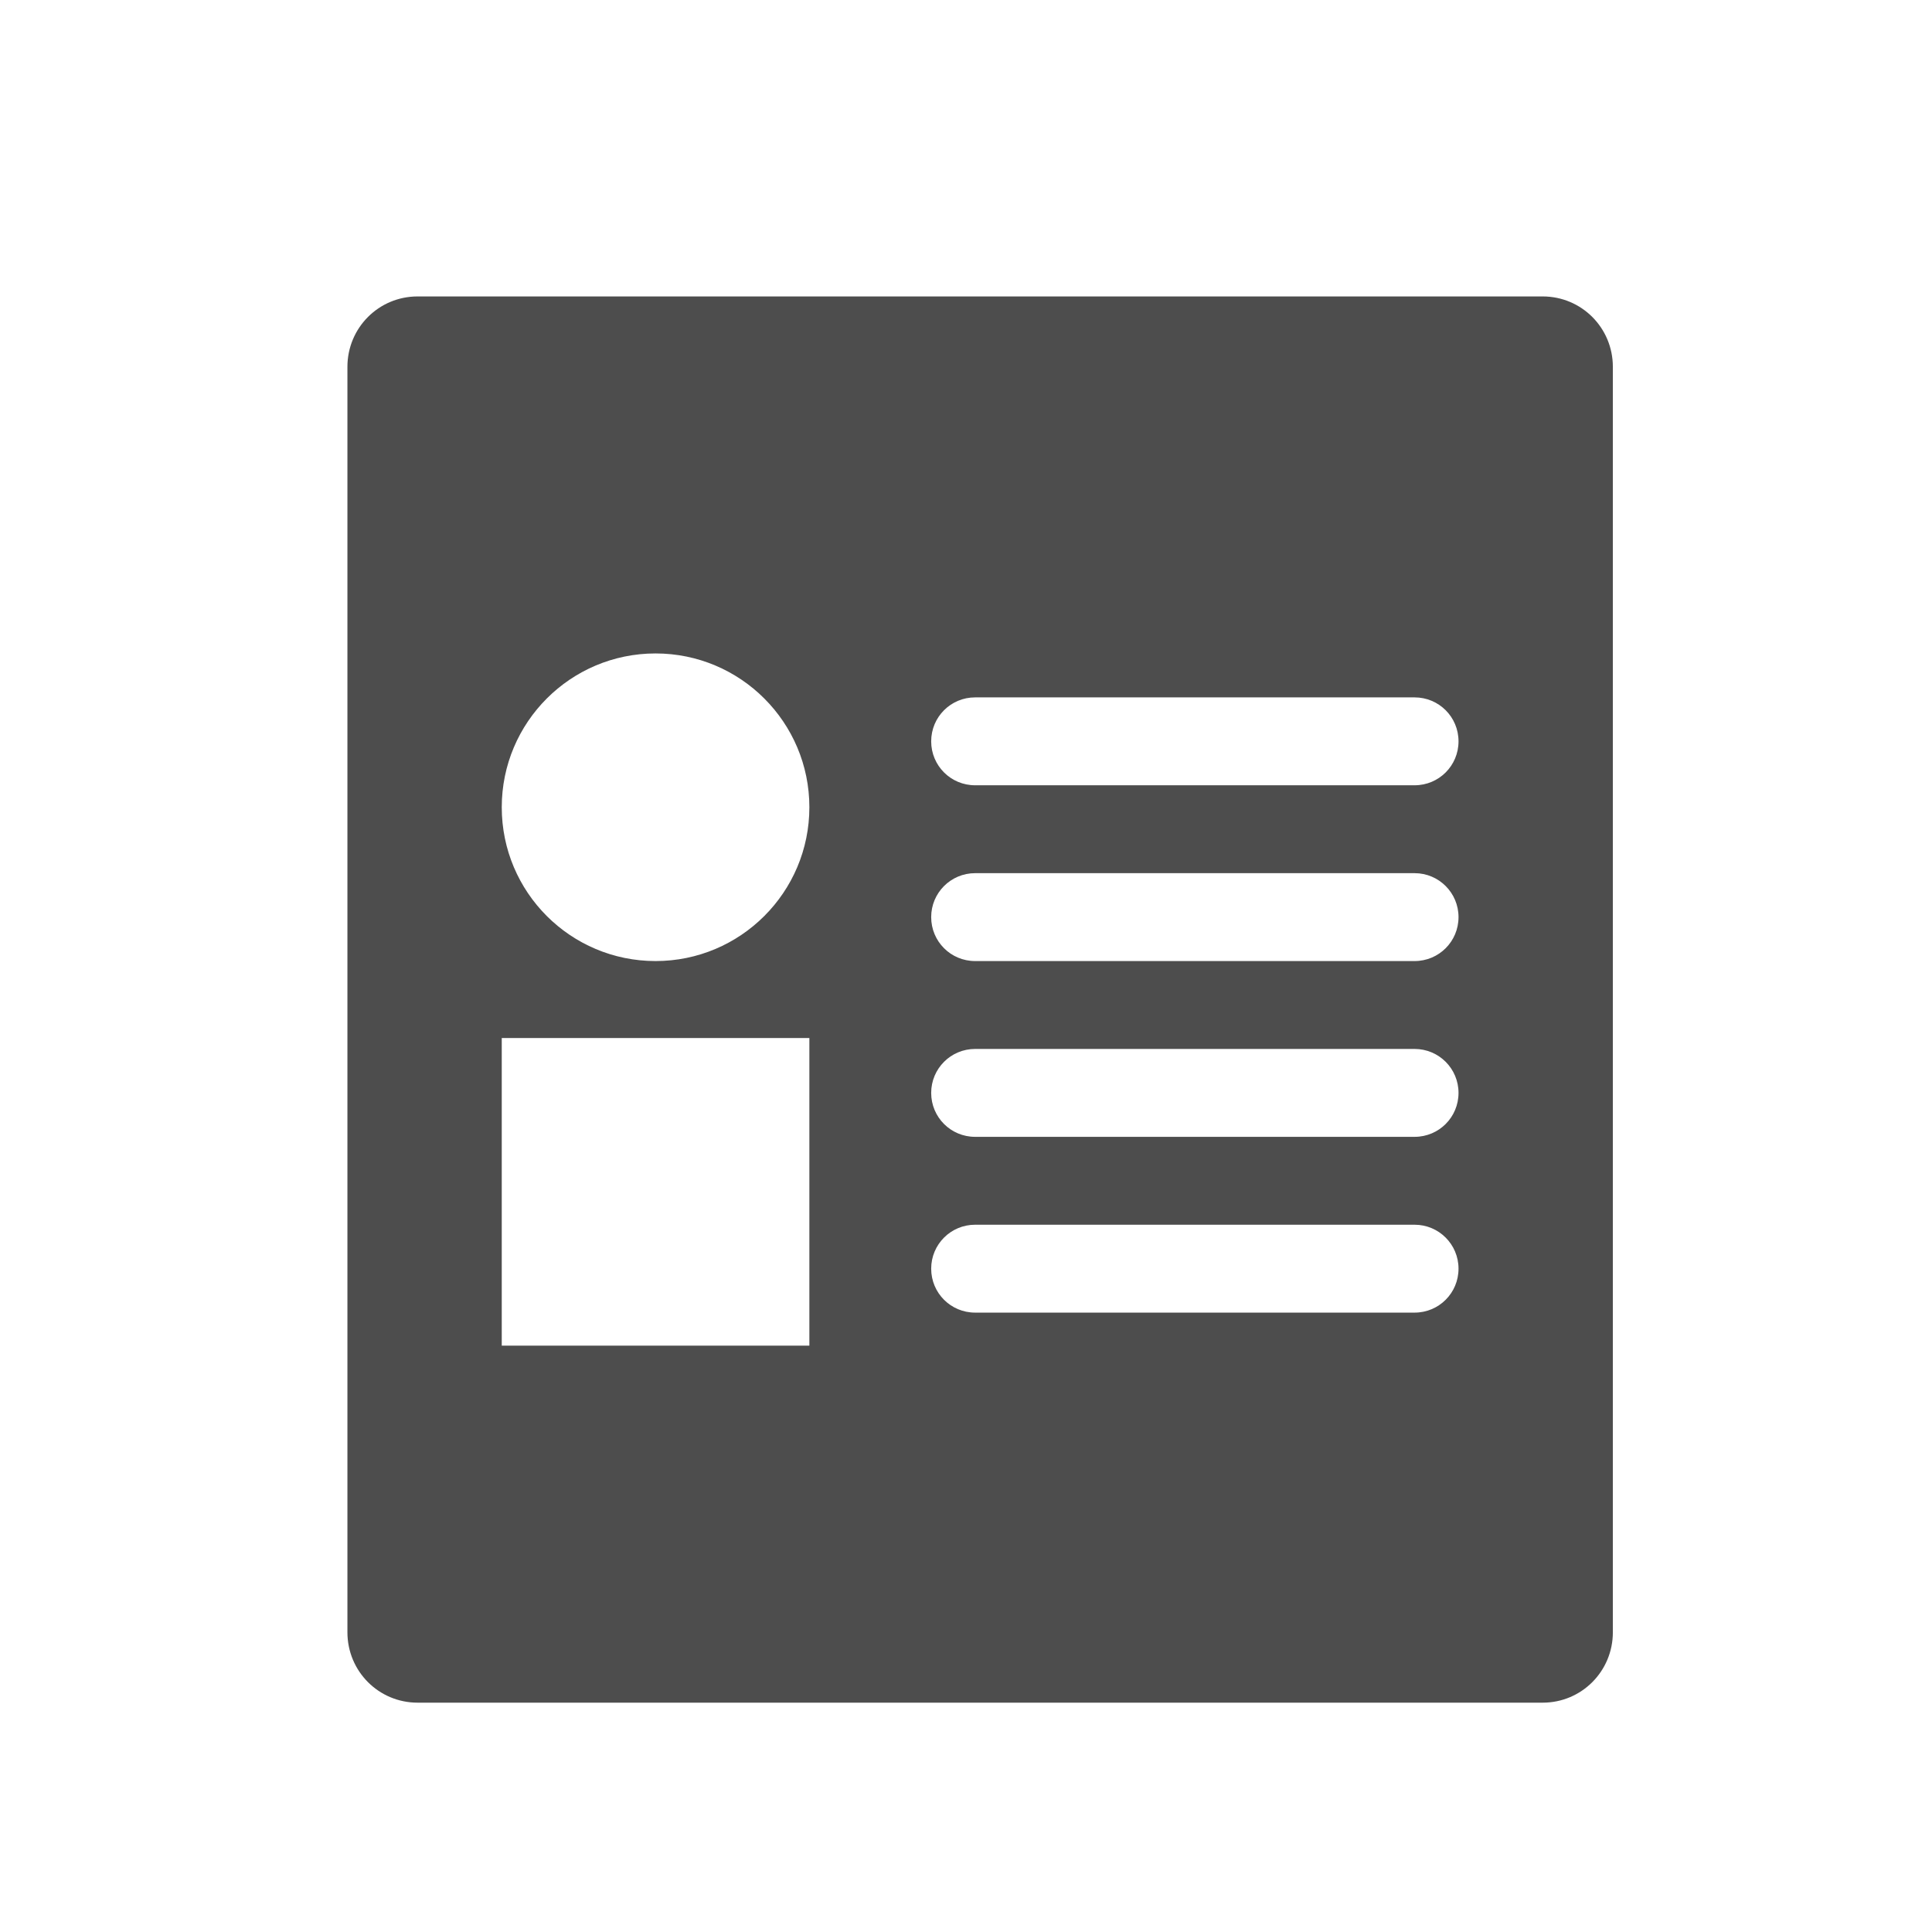 <?xml version="1.0" encoding="UTF-8" standalone="no"?>
<!-- Created with Inkscape (http://www.inkscape.org/) -->

<svg
   xmlns:sketch="http://www.bohemiancoding.com/sketch/ns"
   xmlns:osb="http://www.openswatchbook.org/uri/2009/osb"
   xmlns:dc="http://purl.org/dc/elements/1.1/"
   xmlns:cc="http://creativecommons.org/ns#"
   xmlns:rdf="http://www.w3.org/1999/02/22-rdf-syntax-ns#"
   xmlns:svg="http://www.w3.org/2000/svg"
   xmlns="http://www.w3.org/2000/svg"
   xmlns:sodipodi="http://sodipodi.sourceforge.net/DTD/sodipodi-0.dtd"
   xmlns:inkscape="http://www.inkscape.org/namespaces/inkscape"
   width="22"
   height="22"
   id="svg3869"
   version="1.1"
   inkscape:version="0.91 r13725"
   sodipodi:docname="view-form.svg">
  <defs
     id="defs3871">
    <linearGradient
       id="linearGradient4207"
       osb:paint="gradient">
      <stop
         style="stop-color:#3498db;stop-opacity:1;"
         offset="0"
         id="stop3371" />
      <stop
         style="stop-color:#3498db;stop-opacity:0;"
         offset="1"
         id="stop3373" />
    </linearGradient>
  </defs>
  <sodipodi:namedview
     id="base"
     pagecolor="#ffffff"
     bordercolor="#666666"
     borderopacity="1.0"
     inkscape:pageopacity="0.0"
     inkscape:pageshadow="2"
     inkscape:zoom="15.999999"
     inkscape:cx="-14.031254"
     inkscape:cy="13.912832"
     inkscape:document-units="px"
     inkscape:current-layer="g4726"
     showgrid="true"
     fit-margin-top="0"
     fit-margin-left="0"
     fit-margin-right="0"
     fit-margin-bottom="0"
     inkscape:window-width="1366"
     inkscape:window-height="633"
     inkscape:window-x="0"
     inkscape:window-y="33"
     inkscape:window-maximized="1"
     inkscape:showpageshadow="false"
     inkscape:snap-bbox="true"
     inkscape:object-nodes="true">
    <inkscape:grid
       type="xygrid"
       id="grid4132" />
    <sodipodi:guide
       position="4,18"
       orientation="18,0"
       id="guide4138" />
    <sodipodi:guide
       position="5,3"
       orientation="0,18"
       id="guide4140" />
    <sodipodi:guide
       position="-15,18"
       orientation="0,-18"
       id="guide4144" />
    <sodipodi:guide
       position="3,19"
       orientation="16,0"
       id="guide4146" />
    <sodipodi:guide
       position="2,4"
       orientation="0,16"
       id="guide4148" />
    <sodipodi:guide
       position="21,20"
       orientation="-16,0"
       id="guide4150" />
    <sodipodi:guide
       position="2,20"
       orientation="0,-16"
       id="guide4152" />
  </sodipodi:namedview>
  <g
     inkscape:label="Capa 1"
     inkscape:groupmode="layer"
     id="layer1"
     transform="translate(-326,-534.362)">
    <g
       transform="translate(1,-1)"
       id="layer1-4"
       inkscape:label="Capa 1">
      <g
         transform="translate(-20.05,1.338)"
         id="layer1-45"
         inkscape:label="Capa 1">
        <g
           transform="translate(318.05,-498.338)"
           id="layer1-96"
           inkscape:label="Capa 1">
          <g
             id="g4726"
             transform="matrix(0.875,0,0,0.875,29.737,129.78)"
             style="fill:#ffffff;fill-opacity:1">
            <g
               id="g4711"
               transform="translate(-1.143,1.143)">
              <g
                 inkscape:label="Capa 1"
                 id="layer1-24"
                 transform="matrix(1.143,0,0,1.143,-375.693,420.816)">
                <g
                   transform="matrix(0.667,0,0,0.667,70.952,189.83)"
                   id="layer1-6"
                   inkscape:label="Capa 1">
                  <g
                     transform="translate(27.682,0.128)"
                     id="g4369">
                    <g
                       id="g4303">
                      <g
                         inkscape:label="Capa 1"
                         id="layer1-28"
                         transform="matrix(1.5,0,0,1.5,360.889,-1034.874)">
                        <g
                           transform="translate(-412.883,512.004)"
                           id="layer1-4-6"
                           inkscape:label="Capa 1">
                          <g
                             style="fill:#ffffff;fill-opacity:1"
                             inkscape:label="Capa 1"
                             id="layer1-7"
                             transform="translate(392.571,-514.564)" />
                          <g
                             transform="translate(341.797,500.252)"
                             id="g4240">
                            <g
                               transform="translate(-392.988,-511.278)"
                               id="layer1-1"
                               inkscape:label="Capa 1"
                               inkscape:transform-center-x="5.4653607"
                               inkscape:transform-center-y="-9.4924686">
                              <g
                                 transform="matrix(1.333,0,0,1.333,-61.89,-165.997)"
                                 id="layer1-15"
                                 inkscape:label="Capa 1">
                                <g
                                   style="fill:#ffffff;fill-opacity:1"
                                   inkscape:label="Capa 1"
                                   id="layer1-7-8"
                                   transform="translate(392.571,-514.564)" />
                                <g
                                   transform="translate(341.797,500.252)"
                                   id="g4240-4">
                                <g
                                   transform="translate(-392.988,-511.278)"
                                   id="layer1-1-5"
                                   inkscape:label="Capa 1"
                                   inkscape:transform-center-x="5.4653607"
                                   inkscape:transform-center-y="-9.4924686">
                                <g
                                   style="stroke:#1f2a47;stroke-opacity:1"
                                   transform="translate(0.42,0.035)"
                                   inkscape:label="Capa 1"
                                   id="layer1-3-8">
                                <g
                                   id="g4186"
                                   transform="translate(440.362,509.625)">
                                <g
                                   id="g4186-3"
                                   transform="matrix(0.521,0,0,0.521,-0.77,19.353)"
                                   style="stroke:#1f2a47;stroke-opacity:1">
                                <g
                                   id="layer1-3-6"
                                   inkscape:label="Capa 1"
                                   transform="translate(-400.505,-509.146)">
                                <g
                                   transform="matrix(1.004,0,0,1.004,11.267,17.846)"
                                   id="layer1-2"
                                   inkscape:label="Capa 1">
                                <g
                                   id="g4414-9"
                                   transform="matrix(1.526,0,0,1.526,376.499,-1040.174)">
                                <g
                                   transform="matrix(1.153,0,0,1.153,-4.834,-156.433)"
                                   id="g4180">
                                <g
                                   id="g4186-6"
                                   transform="matrix(0.568,0,0,0.568,10.427,1005.572)" />
                                <g
                                   id="g4280">
                                <g
                                   transform="matrix(0.815,0,0,0.815,-323.2,584.909)"
                                   id="layer1-43"
                                   inkscape:label="Capa 1">
                                <g
                                   style="fill:#ffffff;fill-opacity:1"
                                   inkscape:label="Capa 1"
                                   id="layer1-7-3"
                                   transform="translate(392.571,-514.564)" />
                                <g
                                   transform="translate(341.797,500.252)"
                                   id="g4240-2">
                                <g
                                   transform="translate(-392.988,-511.278)"
                                   id="layer1-1-56"
                                   inkscape:label="Capa 1"
                                   inkscape:transform-center-x="5.4653607"
                                   inkscape:transform-center-y="-9.4924686">
                                <g
                                   style="stroke:#1f2a47;stroke-opacity:1"
                                   transform="translate(0.42,0.035)"
                                   inkscape:label="Capa 1"
                                   id="layer1-3">
                                <g
                                   id="g4186-1"
                                   transform="translate(440.362,509.625)">
                                <g
                                   id="g4186-3-9"
                                   transform="matrix(0.521,0,0,0.521,-0.77,19.353)"
                                   style="stroke:#1f2a47;stroke-opacity:1">
                                <g
                                   id="layer1-3-6-6"
                                   inkscape:label="Capa 1"
                                   transform="translate(-400.505,-509.146)">
                                <g
                                   transform="matrix(0.768,0,0,0.768,156.469,138.506)"
                                   id="g4162"
                                   style="stroke:none">
                                <path
                                   style="opacity:1;fill:#4d4d4d;fill-opacity:1;stroke:none;stroke-width:2.8;stroke-miterlimit:4;stroke-dasharray:none;stroke-opacity:0.55"
                                   d="M 4.6 3 C 4.156 3 3.801 3.358 3.801 3.801 L 3.801 18.199 C 3.801 18.642 4.156 19 4.6 19 L 17.4 19 C 17.844 19 18.199 18.642 18.199 18.199 L 18.199 3.801 C 18.199 3.358 17.844 3 17.4 3 L 4.6 3 z M 7.307 7.062 C 8.273 7.062 9.057 7.846 9.057 8.812 C 9.057 9.779 8.273 10.562 7.307 10.562 C 6.34 10.562 5.557 9.779 5.557 8.812 C 5.557 7.846 6.34 7.062 7.307 7.062 z M 10.943 7.562 L 15.943 7.562 C 16.22 7.562 16.443 7.785 16.443 8.062 C 16.443 8.339 16.22 8.562 15.943 8.562 L 10.943 8.562 C 10.666 8.562 10.443 8.339 10.443 8.062 C 10.443 7.785 10.666 7.562 10.943 7.562 z M 10.943 9.562 L 15.943 9.562 C 16.22 9.562 16.443 9.786 16.443 10.062 C 16.443 10.339 16.22 10.562 15.943 10.562 L 10.943 10.562 C 10.666 10.562 10.443 10.339 10.443 10.062 C 10.443 9.786 10.666 9.562 10.943 9.562 z M 5.557 11.438 L 9.057 11.438 L 9.057 14.062 L 9.057 14.938 L 8.182 14.938 L 5.557 14.938 L 5.557 11.438 z M 10.943 11.562 L 15.943 11.562 C 16.22 11.562 16.443 11.786 16.443 12.062 C 16.443 12.339 16.22 12.562 15.943 12.562 L 10.943 12.562 C 10.666 12.562 10.443 12.339 10.443 12.062 C 10.443 11.786 10.666 11.562 10.943 11.562 z M 10.943 13.562 L 15.943 13.562 C 16.22 13.562 16.443 13.786 16.443 14.062 C 16.443 14.339 16.22 14.562 15.943 14.562 L 10.943 14.562 C 10.666 14.562 10.443 14.339 10.443 14.062 C 10.443 13.786 10.666 13.562 10.943 13.562 z "
                                   transform="matrix(2.5,0,0,2.5,381.071,496.298)"
                                   id="rect4319" />
                                <g
                                   transform="translate(-0.717,0.017)"
                                   inkscape:label="Capa 1"
                                   id="layer1-7-4-3"
                                   style="fill:#ffffff;fill-opacity:1;stroke:none" />
                                <g
                                   id="g4241" />
                                </g>
                                </g>
                                </g>
                                </g>
                                </g>
                                </g>
                                </g>
                                </g>
                                </g>
                                </g>
                                </g>
                                </g>
                                </g>
                                </g>
                                </g>
                                </g>
                                </g>
                                </g>
                              </g>
                            </g>
                          </g>
                        </g>
                      </g>
                    </g>
                    <g
                       style="fill:#ffffff;fill-opacity:1"
                       inkscape:label="Capa 1"
                       id="layer1-0"
                       transform="matrix(1.472,0,0,1.472,354.216,-1005.984)">
                      <g
                         style="fill:#ffffff;fill-opacity:1"
                         transform="matrix(0.963,0,0,0.963,-533.047,449.159)"
                         id="layer1-99"
                         inkscape:label="Capa 1">
                        <g
                           style="fill:#ffffff;fill-opacity:1"
                           transform="matrix(0.143,0,0,0.143,554.041,610.292)"
                           sketch:type="MSShapeGroup"
                           id="g5548">
                          <g
                             style="fill:#ffffff;fill-opacity:1"
                             inkscape:label="Layer 1"
                             id="layer1-9-1"
                             transform="matrix(5.86,0,0,5.86,-4463.485,-1083.96)">
                            <g
                               style="fill:#ffffff;fill-opacity:1"
                               transform="matrix(0.379,0,0,0.379,615.61,-10.01)"
                               id="layer1-2-6"
                               inkscape:label="Capa 1">
                              <g
                                 id="remove11"
                                 sketch:type="MSLayerGroup"
                                 transform="matrix(0.207,0,0,0.207,416.225,531.513)"
                                 style="fill:#ffffff;fill-opacity:1" />
                            </g>
                          </g>
                        </g>
                      </g>
                    </g>
                  </g>
                </g>
              </g>
              <g
                 transform="translate(-0.636,0.071)"
                 id="g4781">
                <g
                   id="g4775"
                   transform="translate(0,-0.571)" />
              </g>
            </g>
          </g>
        </g>
      </g>
    </g>
  </g>
</svg>
